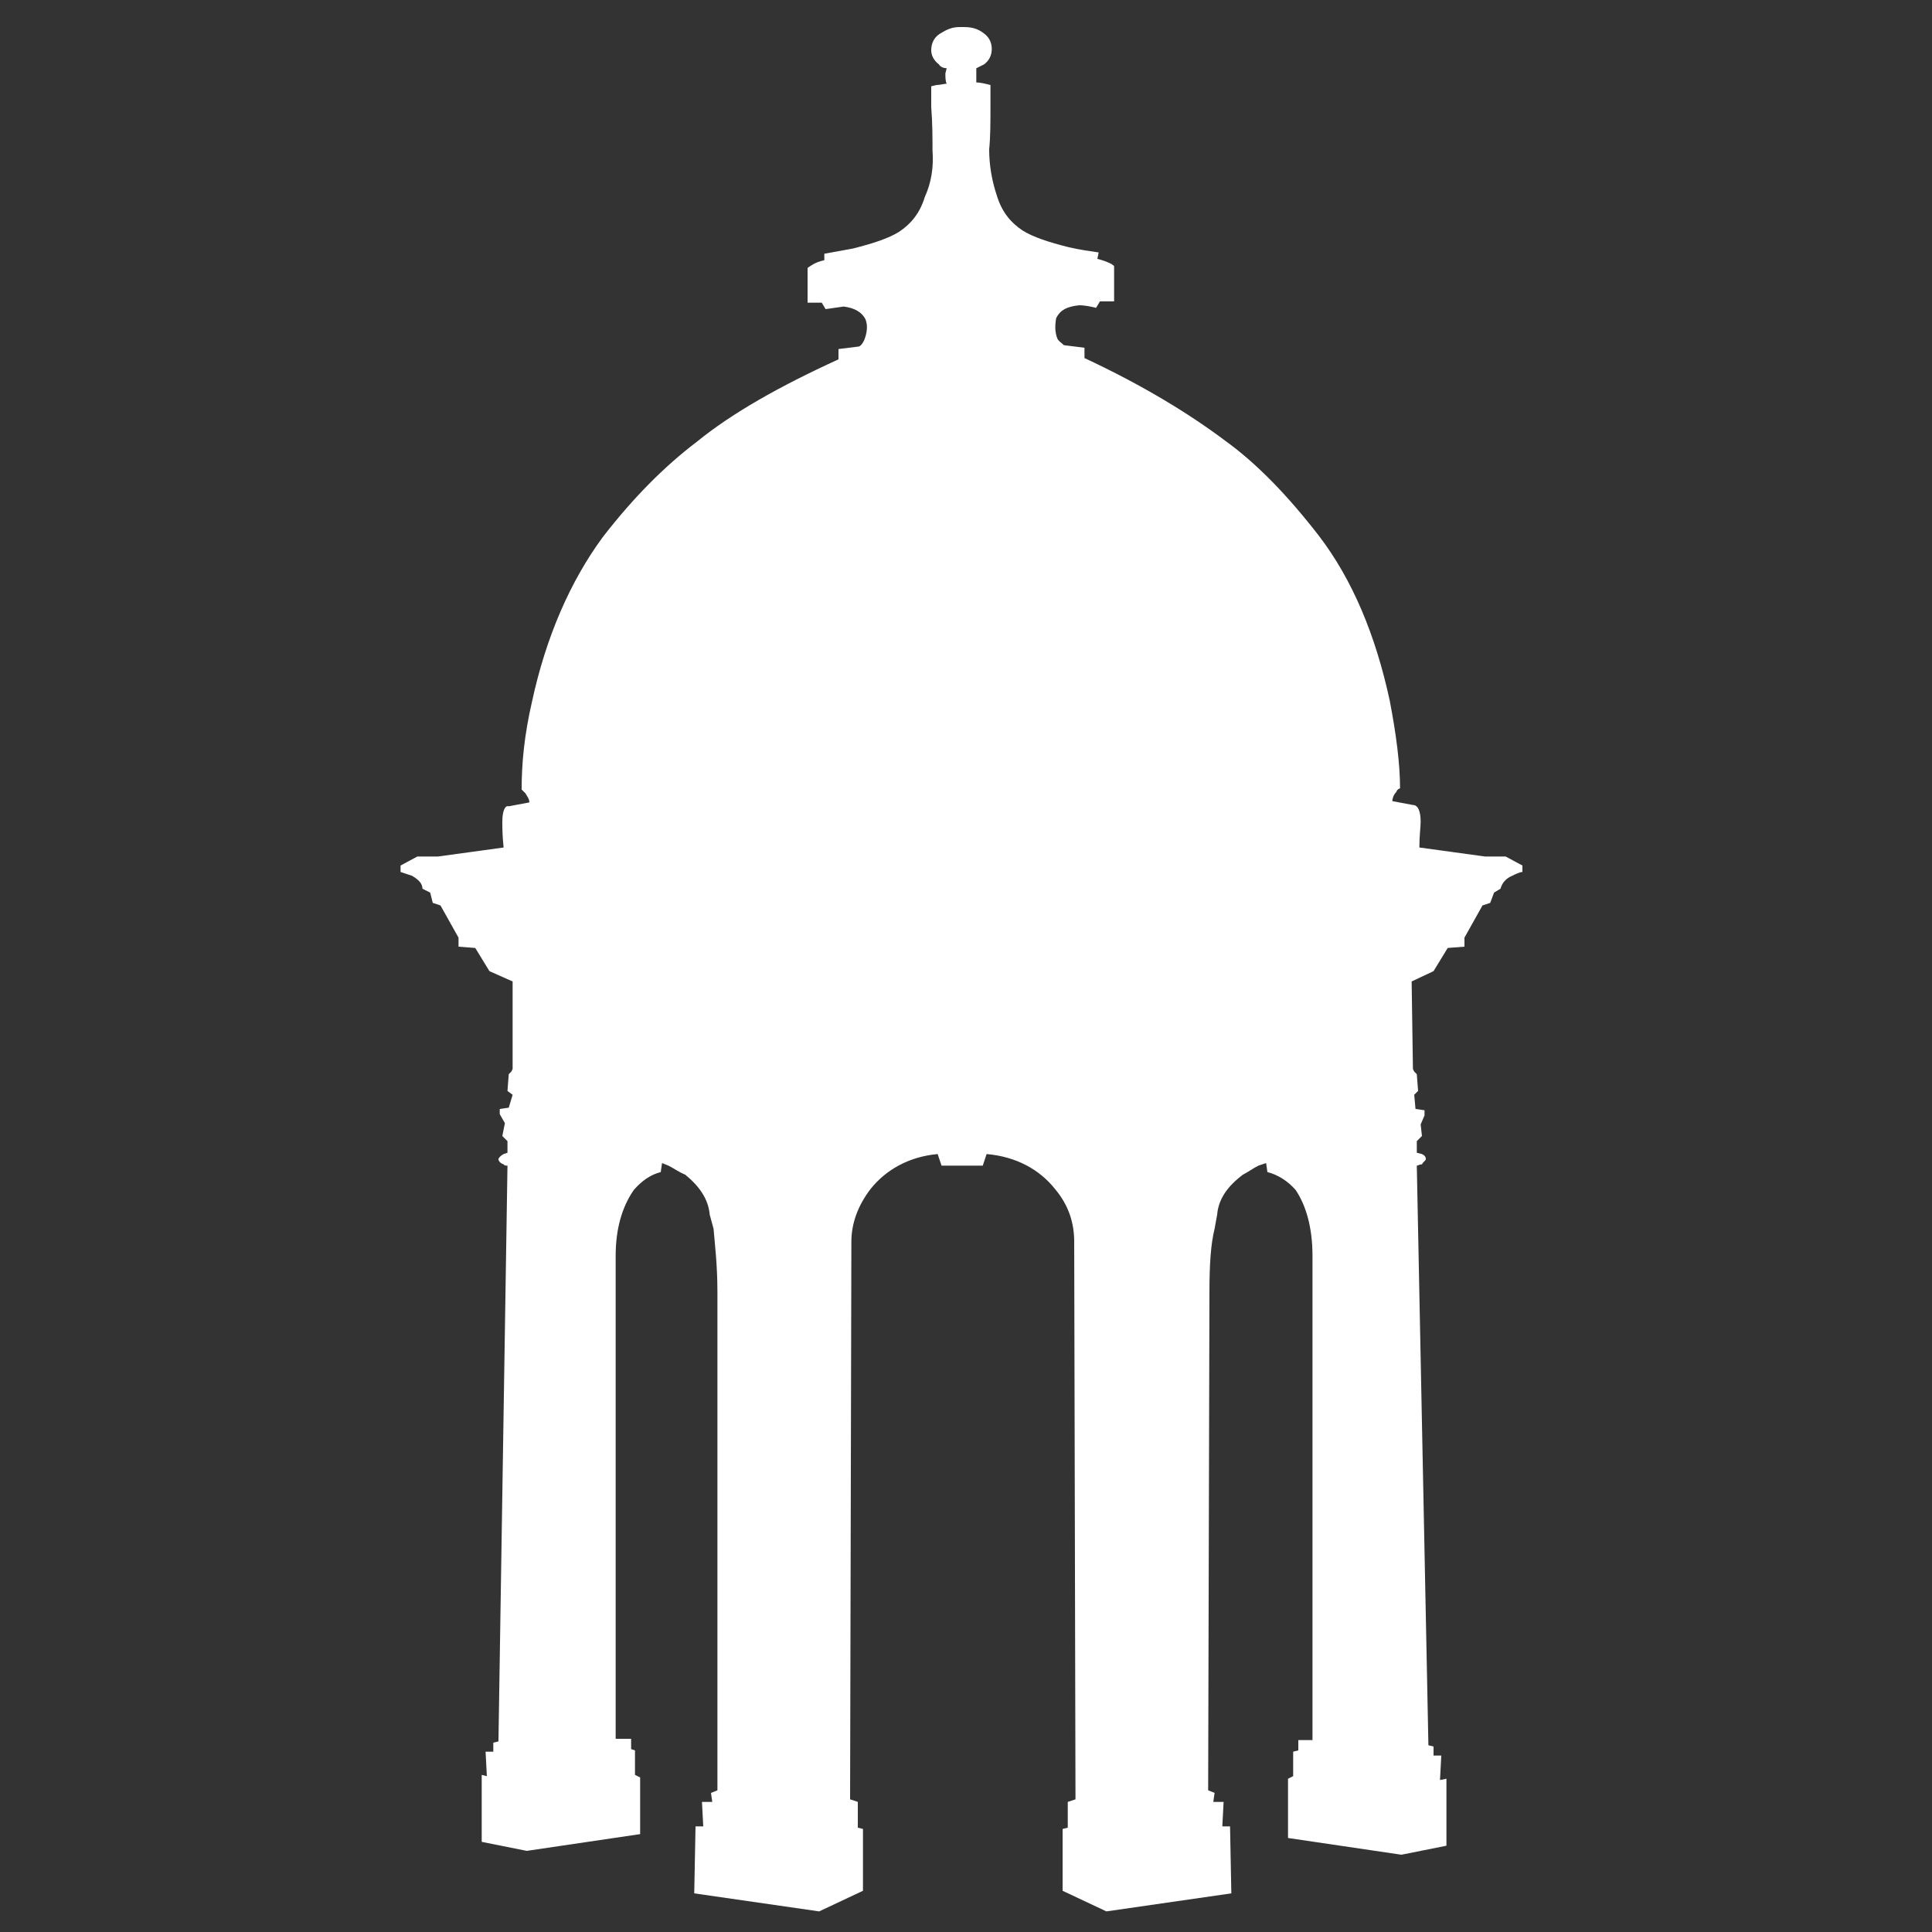 <?xml version="1.0" encoding="utf-8"?>
<!-- Generator: Adobe Illustrator 22.0.1, SVG Export Plug-In . SVG Version: 6.00 Build 0)  -->
<svg version="1.1" id="Layer_1" xmlns="http://www.w3.org/2000/svg" xmlns:xlink="http://www.w3.org/1999/xlink" x="0px" y="0px"
	 viewBox="0 0 150 150" style="enable-background:new 0 0 150 150;" xml:space="preserve">
<rect x="0" y="0" width="150" height="150" fill="#333333" stroke="none"/>
<style type="text/css">
	.st0{fill:#FFFFFF;}
</style>
<path class="st0" d="M76.4,2.6c-0.5-0.4-1-0.5-1.6-0.5h-0.3c-0.6,0-1,0.2-1.5,0.5c-0.5,0.3-0.7,0.8-0.7,1.3c0,0.4,0.2,0.8,0.6,1.1
	c0.1,0.2,0.4,0.3,0.6,0.3l-0.1,0.4c0,0.3,0,0.6,0.1,0.8c-0.2,0-0.5,0.1-0.8,0.1l-0.4,0.1v1.6c0.1,1.3,0.1,2.4,0.1,3.4
	c0.1,1.3-0.1,2.5-0.6,3.6c-0.4,1.3-1.1,2.1-2,2.7c-0.8,0.5-2,0.9-3.6,1.3L64,19.7v0.5c-0.4,0.1-0.7,0.2-1,0.4l-0.3,0.2v2.7h1.1
	l0.3,0.5l1.4-0.2c0.8,0.1,1.4,0.4,1.7,1c0.2,0.5,0.1,1.1-0.1,1.6c-0.1,0.2-0.2,0.4-0.4,0.5l-1.6,0.2v0.8c-4.6,2.1-8.3,4.2-11,6.4
	c-2.5,1.9-4.9,4.3-7.3,7.4c-2.5,3.4-4.4,7.7-5.5,12.8c-0.6,2.6-0.8,4.8-0.8,6.8l0.3,0.3c0.1,0.2,0.3,0.4,0.3,0.7l-1.6,0.3
	C39.2,62.5,39,63,39,63.8c0,0.4,0,1.1,0.1,2L34,66.5h-1.6l-1.3,0.7v0.5L32,68c0.5,0.3,0.8,0.6,0.8,1l0.6,0.3l0.2,0.8l0.6,0.2
	l1.4,2.5v0.7l1.3,0.1l1.1,1.8l1.8,0.8v6.8l-0.1,0.2l-0.2,0.2l-0.1,1.3l0.4,0.3L39.5,86l-0.7,0.1v0.4l0.4,0.7L39,88.2l0.4,0.4v0.9
	l-0.3,0.1c-0.2,0.1-0.4,0.3-0.4,0.4c0,0.1,0.1,0.3,0.4,0.4c0.1,0.1,0.1,0.1,0.3,0.1l-0.7,44.7l-0.4,0.1v0.7h-0.6l0.1,1.9l-0.4-0.1
	v5.2l3.5,0.7l8.8-1.3V138l-0.4-0.2v-1.9l-0.3-0.1v-0.8h-1.2V97.5c0-2.1,0.5-3.8,1.4-5.1c0.6-0.7,1.3-1.2,2.1-1.4l0.1-0.7l0.5,0.2
	c0.4,0.2,0.8,0.5,1.3,0.7c1.1,0.9,1.8,1.9,1.9,3.1l0.3,1.1c0.1,1.2,0.3,2.8,0.3,4.9v38.7l-0.5,0.2l0.1,0.7h-0.8l0.1,1.9h-0.6
	l-0.1,5.2l9.7,1.4l3.4-1.6v-4.8l-0.4-0.1v-2l-0.6-0.2l0.1-43.3c0-1.4,0.5-2.8,1.5-4.1c1.2-1.5,3-2.5,5.2-2.7l0.3,0.9h3.2l0.3-0.9
	c2.3,0.2,4.1,1.2,5.3,2.7c1.1,1.3,1.5,2.7,1.5,4.1l0.1,43.3l-0.6,0.2v2l-0.4,0.1v4.8l3.4,1.6l9.7-1.4l-0.1-5.2h-0.6l0.1-1.9h-0.8
	l0.1-0.7l-0.5-0.2l0.1-38.7c0-2.1,0.1-3.7,0.4-4.9l0.2-1.1c0.1-1.2,0.8-2.2,2-3.1c0.4-0.2,0.8-0.5,1.2-0.7l0.6-0.2l0.1,0.7
	c0.8,0.2,1.6,0.7,2.2,1.4c0.8,1.2,1.3,2.9,1.3,5.1v37.6h-1.1v0.8l-0.4,0.1v1.9l-0.4,0.2v4.6l8.8,1.3l3.5-0.7v-5.2l-0.5,0.1l0.1-1.9
	h-0.6v-0.7l-0.4-0.1L110,90.5c0.1,0,0.2-0.1,0.4-0.1c0.1-0.2,0.3-0.3,0.3-0.4c0-0.2-0.1-0.3-0.3-0.4l-0.4-0.1v-0.9l0.4-0.4l-0.1-0.9
	l0.3-0.7v-0.4l-0.7-0.1l-0.1-1.1l0.3-0.3l-0.1-1.3l-0.2-0.2l-0.1-0.2l-0.1-6.8l1.7-0.8l1.1-1.8l1.3-0.1v-0.7l1.4-2.5l0.6-0.2
	l0.3-0.8l0.5-0.3c0.1-0.4,0.4-0.8,0.9-1c0.2-0.1,0.6-0.3,0.8-0.3v-0.5l-1.3-0.7h-1.6l-5.1-0.7c0-0.9,0.1-1.6,0.1-2
	c0-0.8-0.2-1.3-0.6-1.3l-1.6-0.3c0-0.2,0.1-0.5,0.3-0.7c0.1-0.2,0.1-0.2,0.3-0.3c0-1.9-0.3-4.2-0.8-6.8c-1.1-5.1-2.9-9.4-5.5-12.8
	c-2.4-3.1-4.8-5.6-7.3-7.4c-2.8-2.1-6.4-4.3-10.9-6.4v-0.8l-1.6-0.2c-0.2-0.2-0.4-0.3-0.5-0.5c-0.2-0.5-0.2-1-0.1-1.6
	c0.3-0.6,0.8-0.9,1.8-1c0.4,0,0.9,0.1,1.3,0.2l0.3-0.5h1.1v-2.7c0-0.1-0.1-0.1-0.2-0.2c-0.4-0.2-0.7-0.3-1.1-0.4l0.1-0.5
	c-0.7-0.1-1.4-0.2-2.3-0.4c-1.6-0.4-2.8-0.8-3.6-1.3c-0.9-0.6-1.6-1.4-2-2.7c-0.4-1.2-0.6-2.4-0.6-3.6c0.1-1,0.1-2.1,0.1-3.4V6.6
	c-0.4-0.1-0.8-0.2-1.1-0.2V5.7V5.3l0.6-0.3C76.8,4.7,77,4.3,77,3.8C77,3.3,76.8,2.9,76.4,2.6"/>
</svg>
